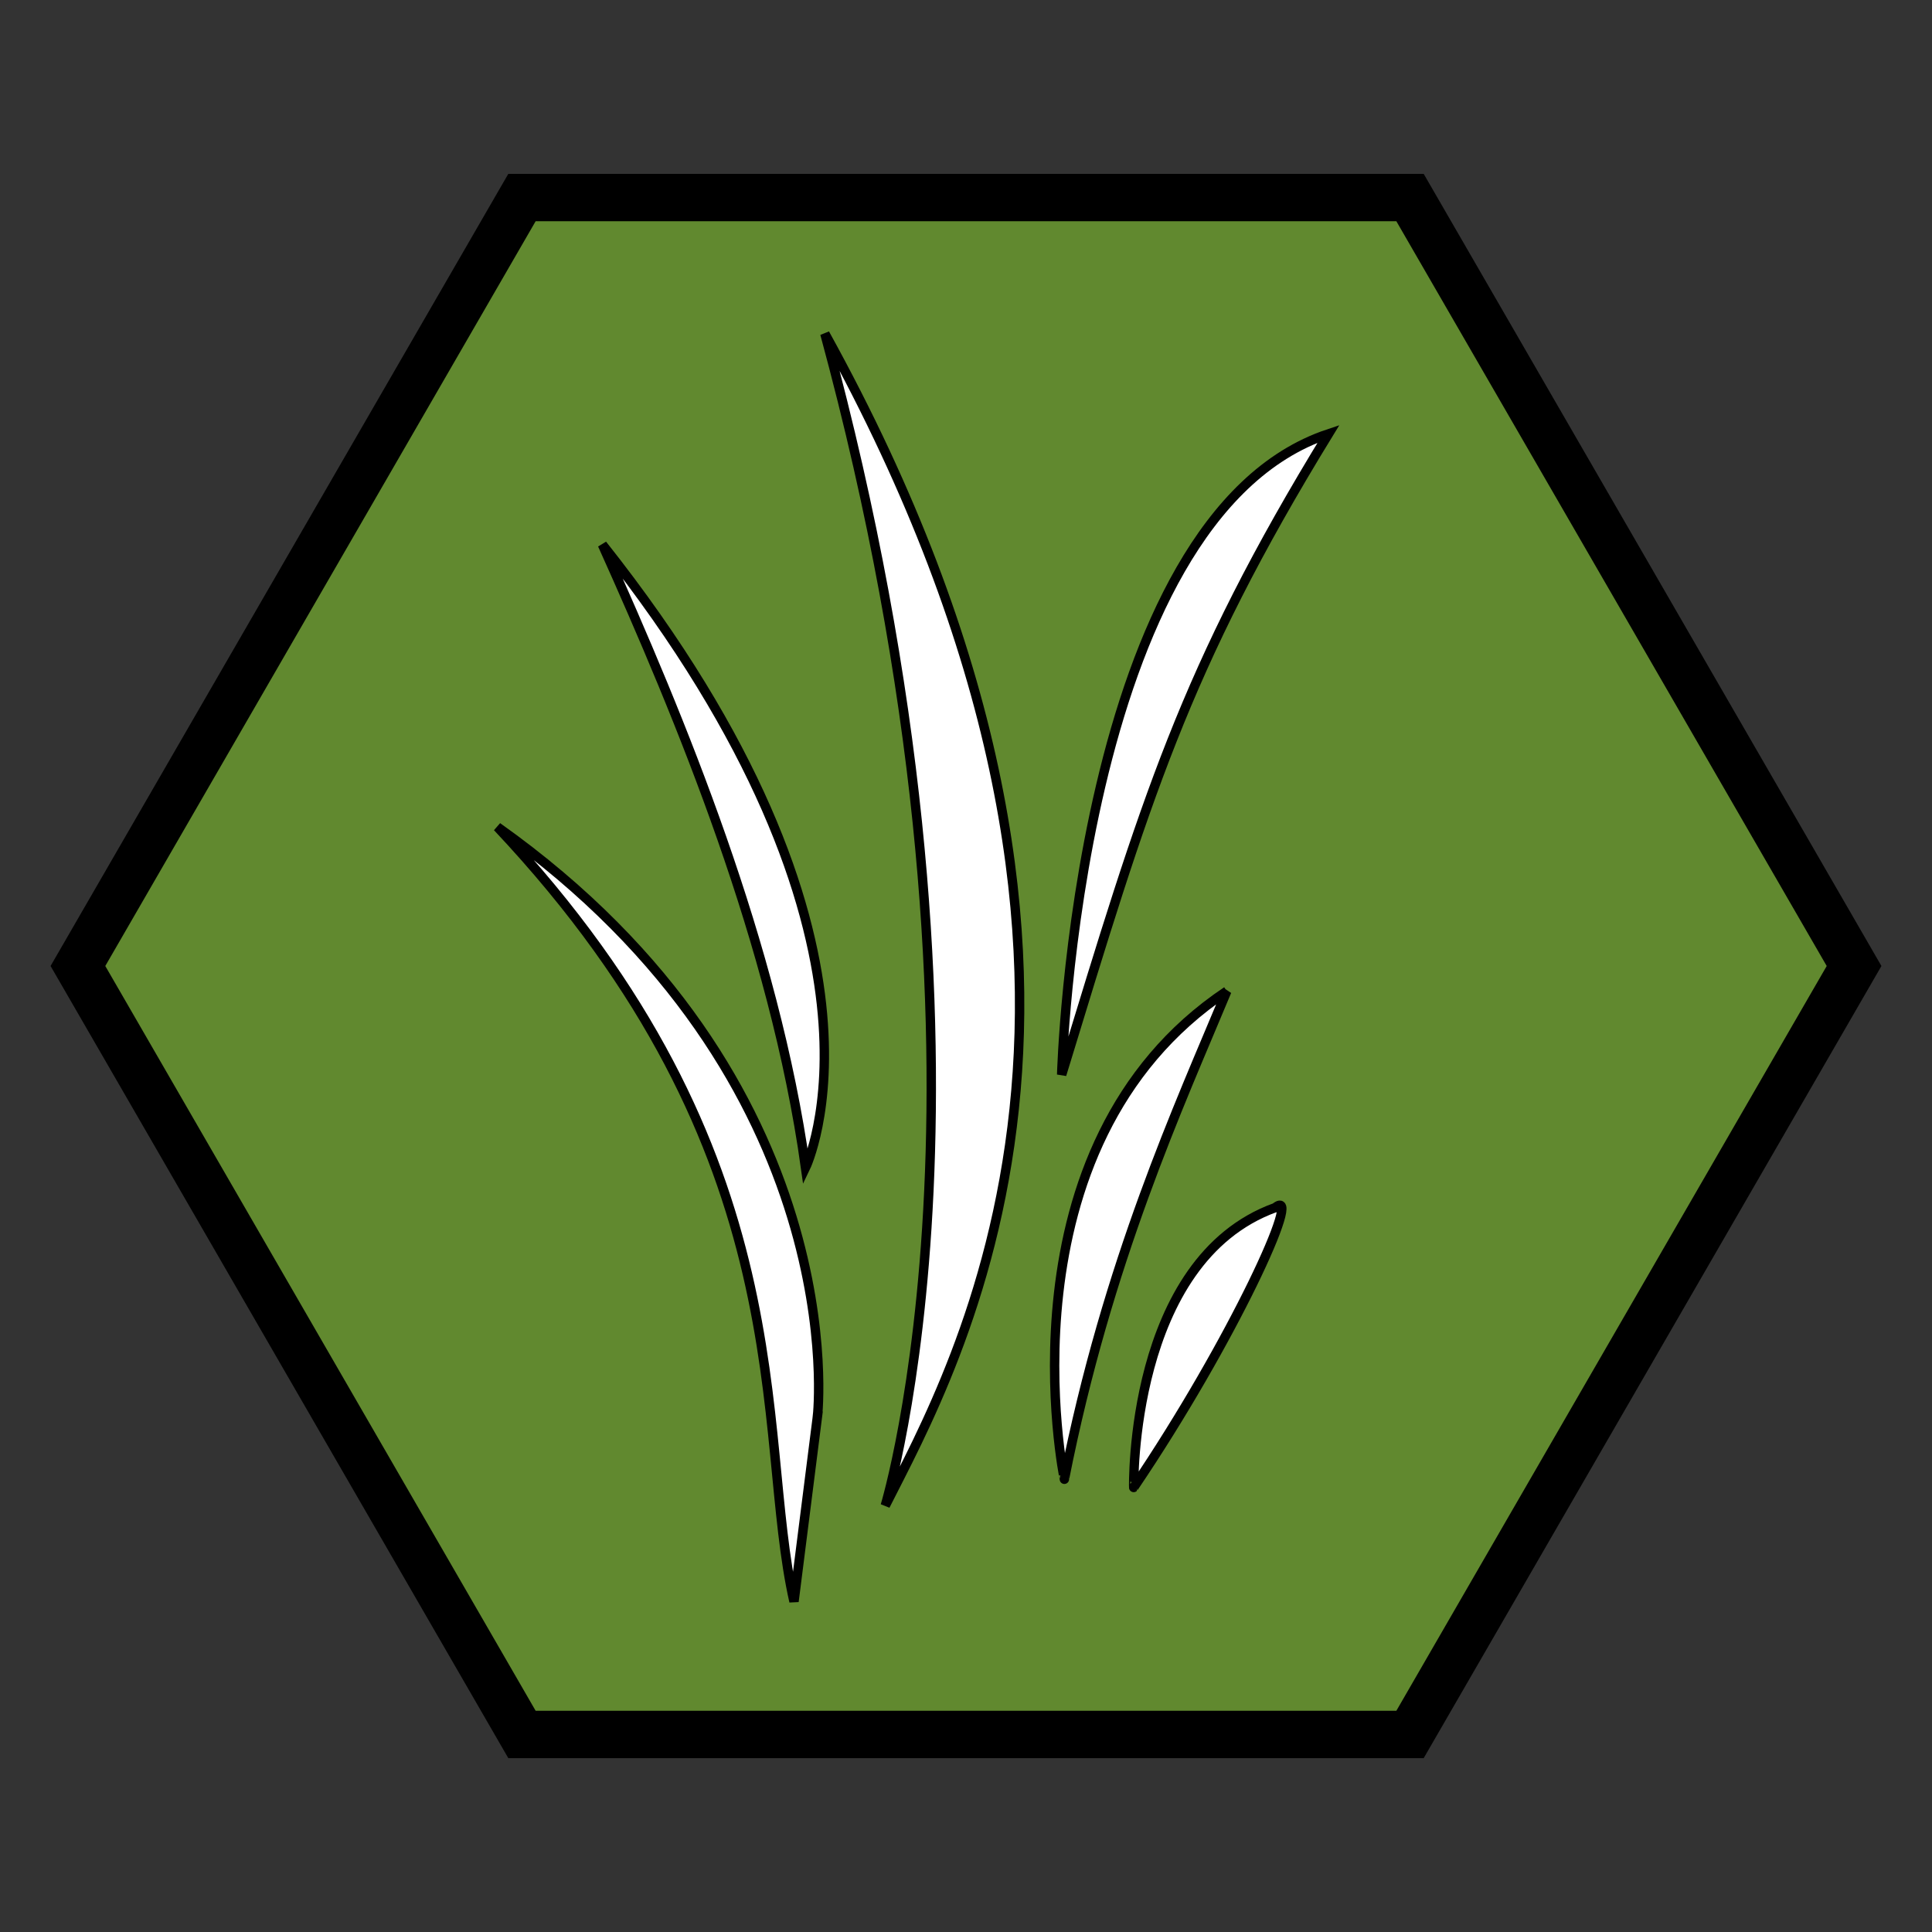 <svg xmlns="http://www.w3.org/2000/svg" width="249.96" height="249.96" viewBox="0 0 2083 2083">
  <rect x="0" y="0" width="2083" height="2083" fill="#333333" stroke="none"/>
  <defs>
    <style>
      .cls-1 {
        fill: #61892f;
        stroke-width: 51.08px;
      }

      .cls-1, .cls-2 {
        stroke: #000;
        fill-rule: evenodd;
      }

      .cls-2 {
        fill: #fff;
        stroke-width: 10.14px;
      }
    </style>
  </defs>
  <path class="cls-1" d="M562.765,1870.02L84.021,1041.5,562.765,212.983H1520.23L1998.98,1041.5l-478.75,828.52H562.765Z"/>
  <path class="cls-2" d="M1144.65,1158.66s16.44-600.418,287.7-690.931C1276.14,722.7,1235.07,862.524,1144.65,1158.66Zm178.04-90.04c-51.15,123.06-128.68,291.08-175.13,526.26C1147.56,1594.88,1072.62,1235.64,1322.69,1068.62ZM889.345,359.762C1271.96,1052.62,1029.29,1474.88,954.457,1623.29,954.457,1623.29,1101.48,1140.52,889.345,359.762ZM649.473,587.137C987.327,1013.31,868.527,1258.9,868.527,1258.9,834.916,1018.47,734.137,775.232,649.473,587.137Zm231.9,939.663-25.315,199.86c-41.8-184.37,14.059-480.42-319.78-835.057C922.745,1165.85,881.369,1526.8,881.369,1526.8Zm493.541-224.81c31.49-25.51-45.93,144-152.62,301.74C1222.29,1603.73,1217.47,1359.04,1374.91,1301.99Z"/>
</svg>
